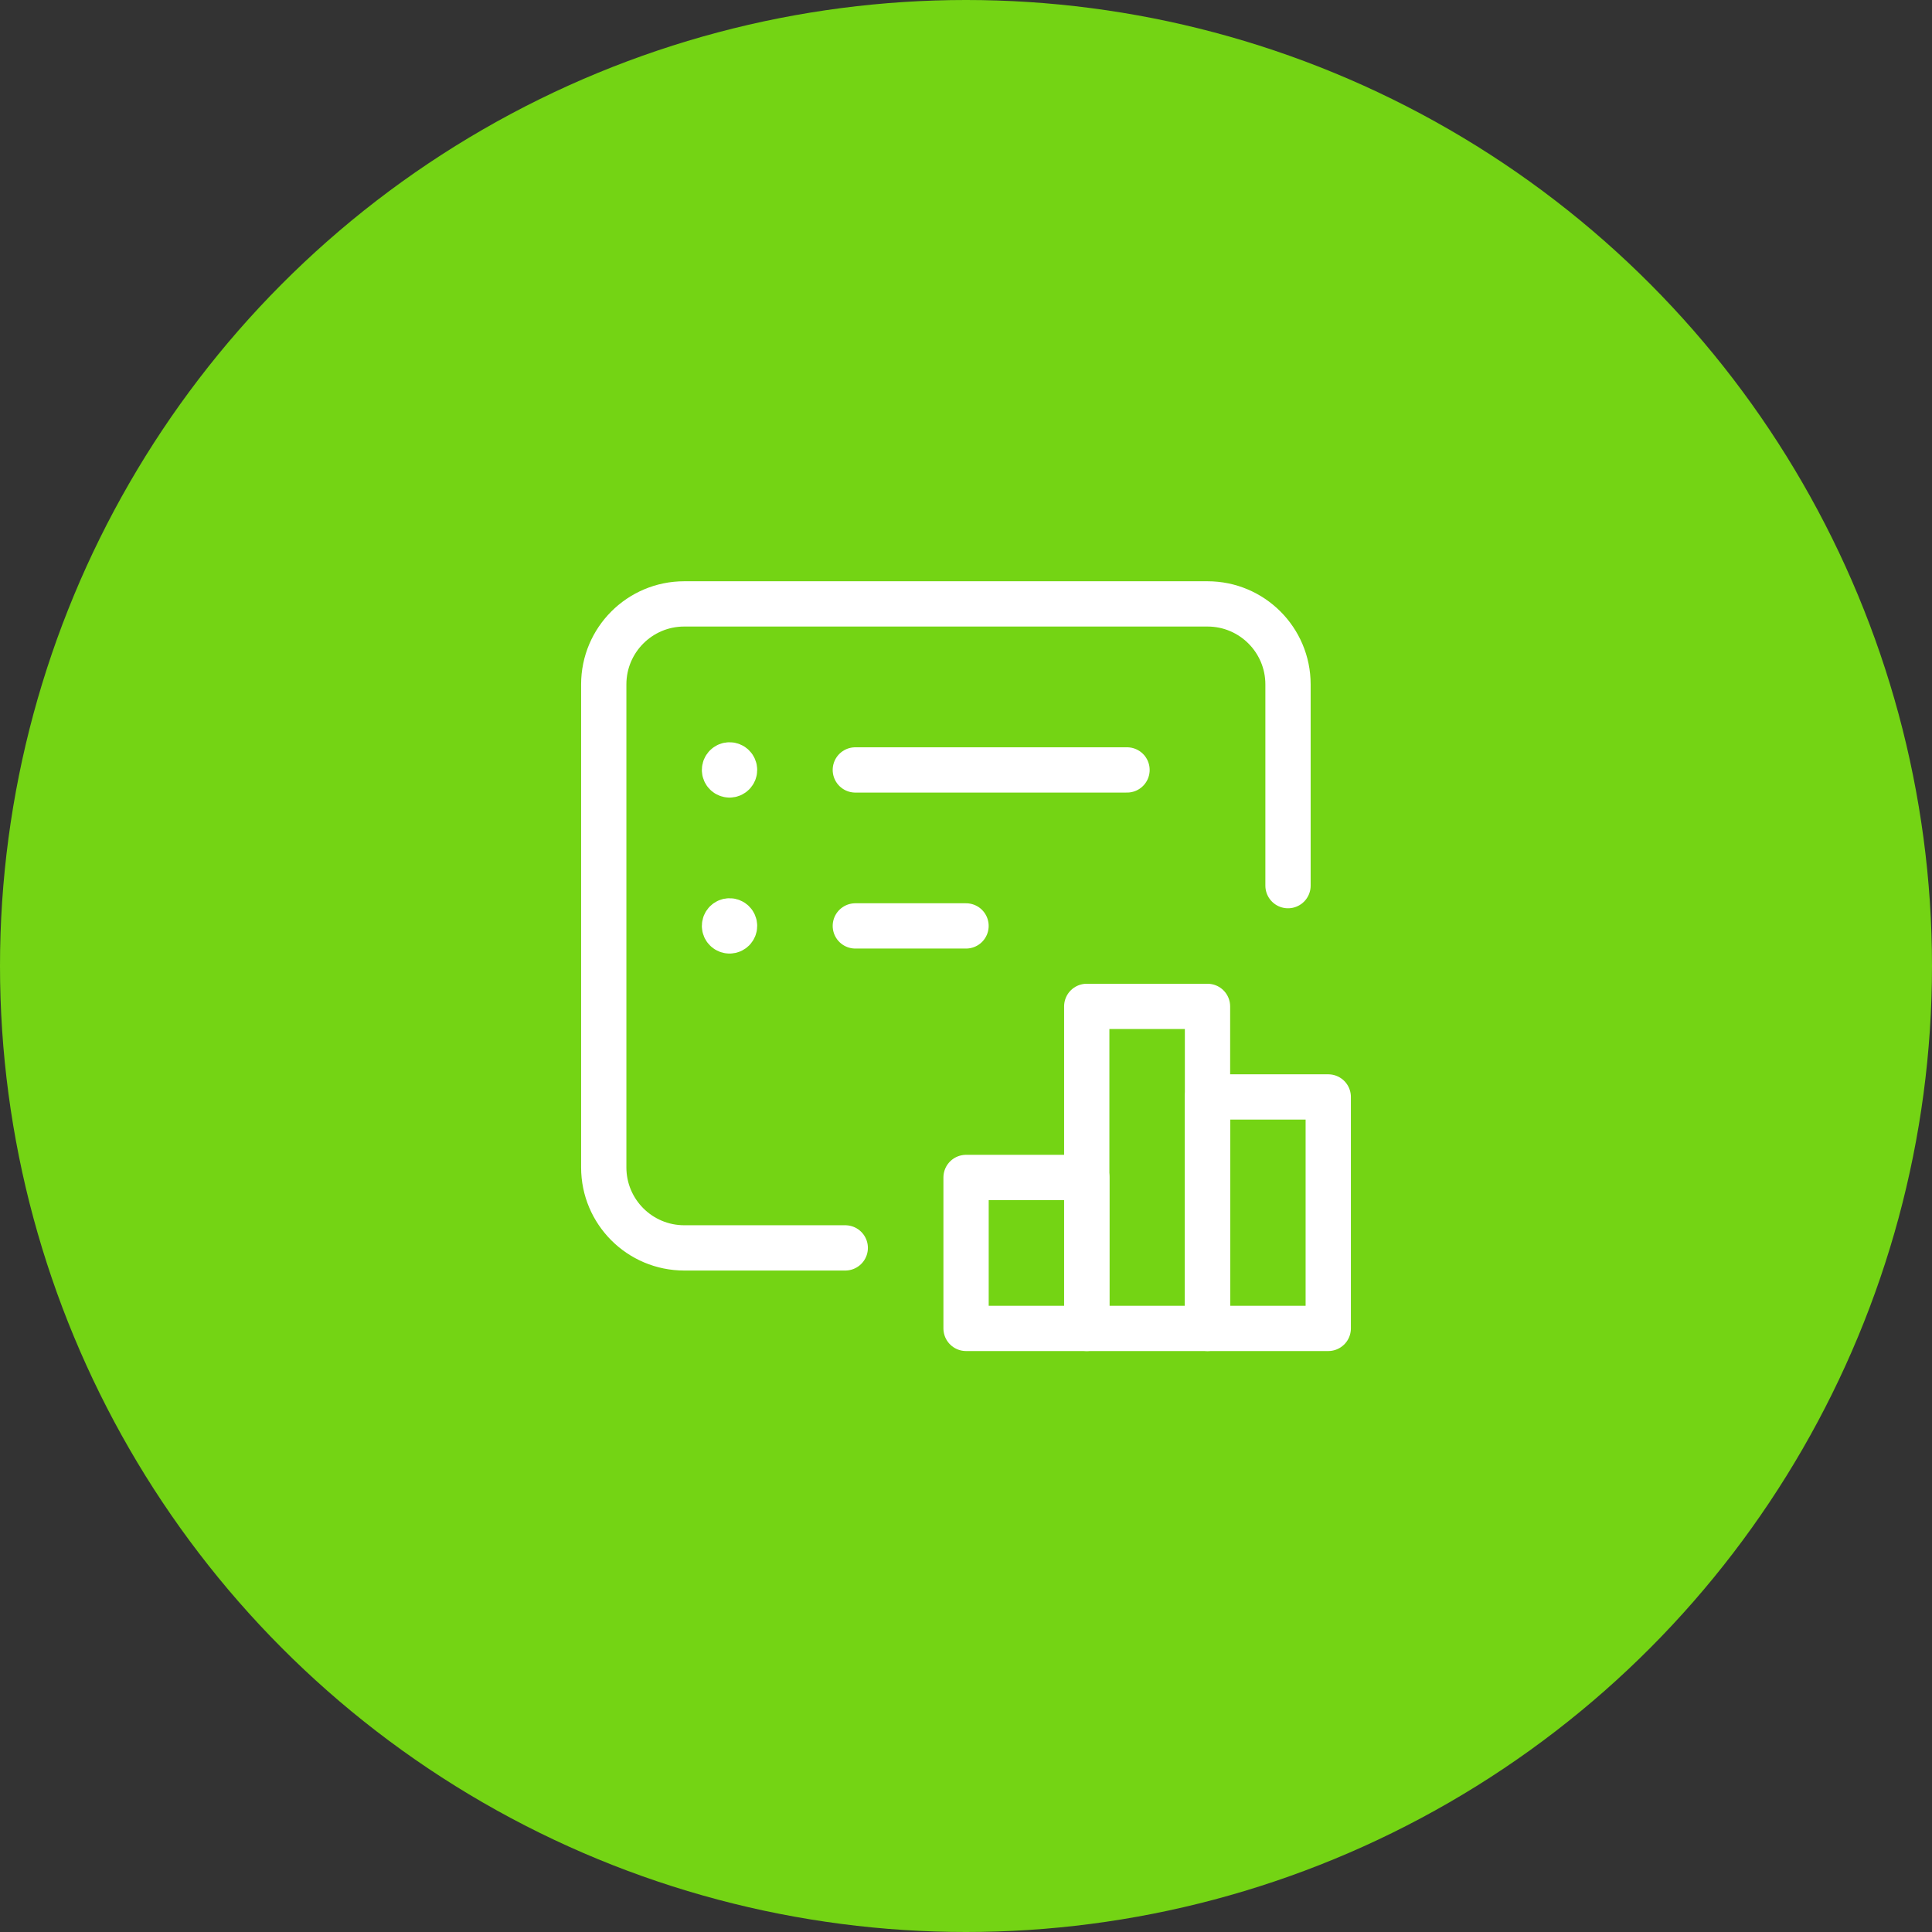 <svg width="64" height="64" viewBox="0 0 64 64" fill="none" xmlns="http://www.w3.org/2000/svg">
<rect x="0" y="0" width="64" height="64" fill="#333333" stroke="none"/>
<circle cx="32" cy="32" r="32" fill="#74D414"/>
<rect x="32.002" y="39.005" width="4" height="5" stroke="white" stroke-width="1.5" stroke-linecap="round" stroke-linejoin="round"/>
<rect x="36" y="33.338" width="4" height="10.667" stroke="white" stroke-width="1.5" stroke-linecap="round" stroke-linejoin="round"/>
<path d="M42.667 29.338V22.672C42.667 21.199 41.473 20.005 40 20.005H22.667C21.194 20.005 20 21.199 20 22.672V38.672C20 40.144 21.194 41.338 22.667 41.338H28" stroke="white" stroke-width="1.5" stroke-linecap="round" stroke-linejoin="round"/>
<path d="M28.334 30.672H32.001" stroke="white" stroke-width="1.5" stroke-linecap="round" stroke-linejoin="round"/>
<path d="M28.334 25.505H37.334" stroke="white" stroke-width="1.5" stroke-linecap="round" stroke-linejoin="round"/>
<path d="M24.167 30.838C24.259 30.838 24.333 30.764 24.333 30.672C24.333 30.579 24.259 30.505 24.167 30.505C24.075 30.505 24 30.579 24 30.672C24 30.764 24.075 30.838 24.167 30.838" stroke="white" stroke-width="1.5" stroke-linecap="round" stroke-linejoin="round"/>
<path d="M24.167 25.671C24.259 25.671 24.333 25.597 24.333 25.505C24.333 25.413 24.259 25.338 24.167 25.338C24.075 25.338 24 25.413 24 25.505C24 25.597 24.075 25.671 24.167 25.671" stroke="white" stroke-width="1.5" stroke-linecap="round" stroke-linejoin="round"/>
<rect x="40" y="36.338" width="4" height="7.667" stroke="white" stroke-width="1.5" stroke-linecap="round" stroke-linejoin="round"/>
</svg>
